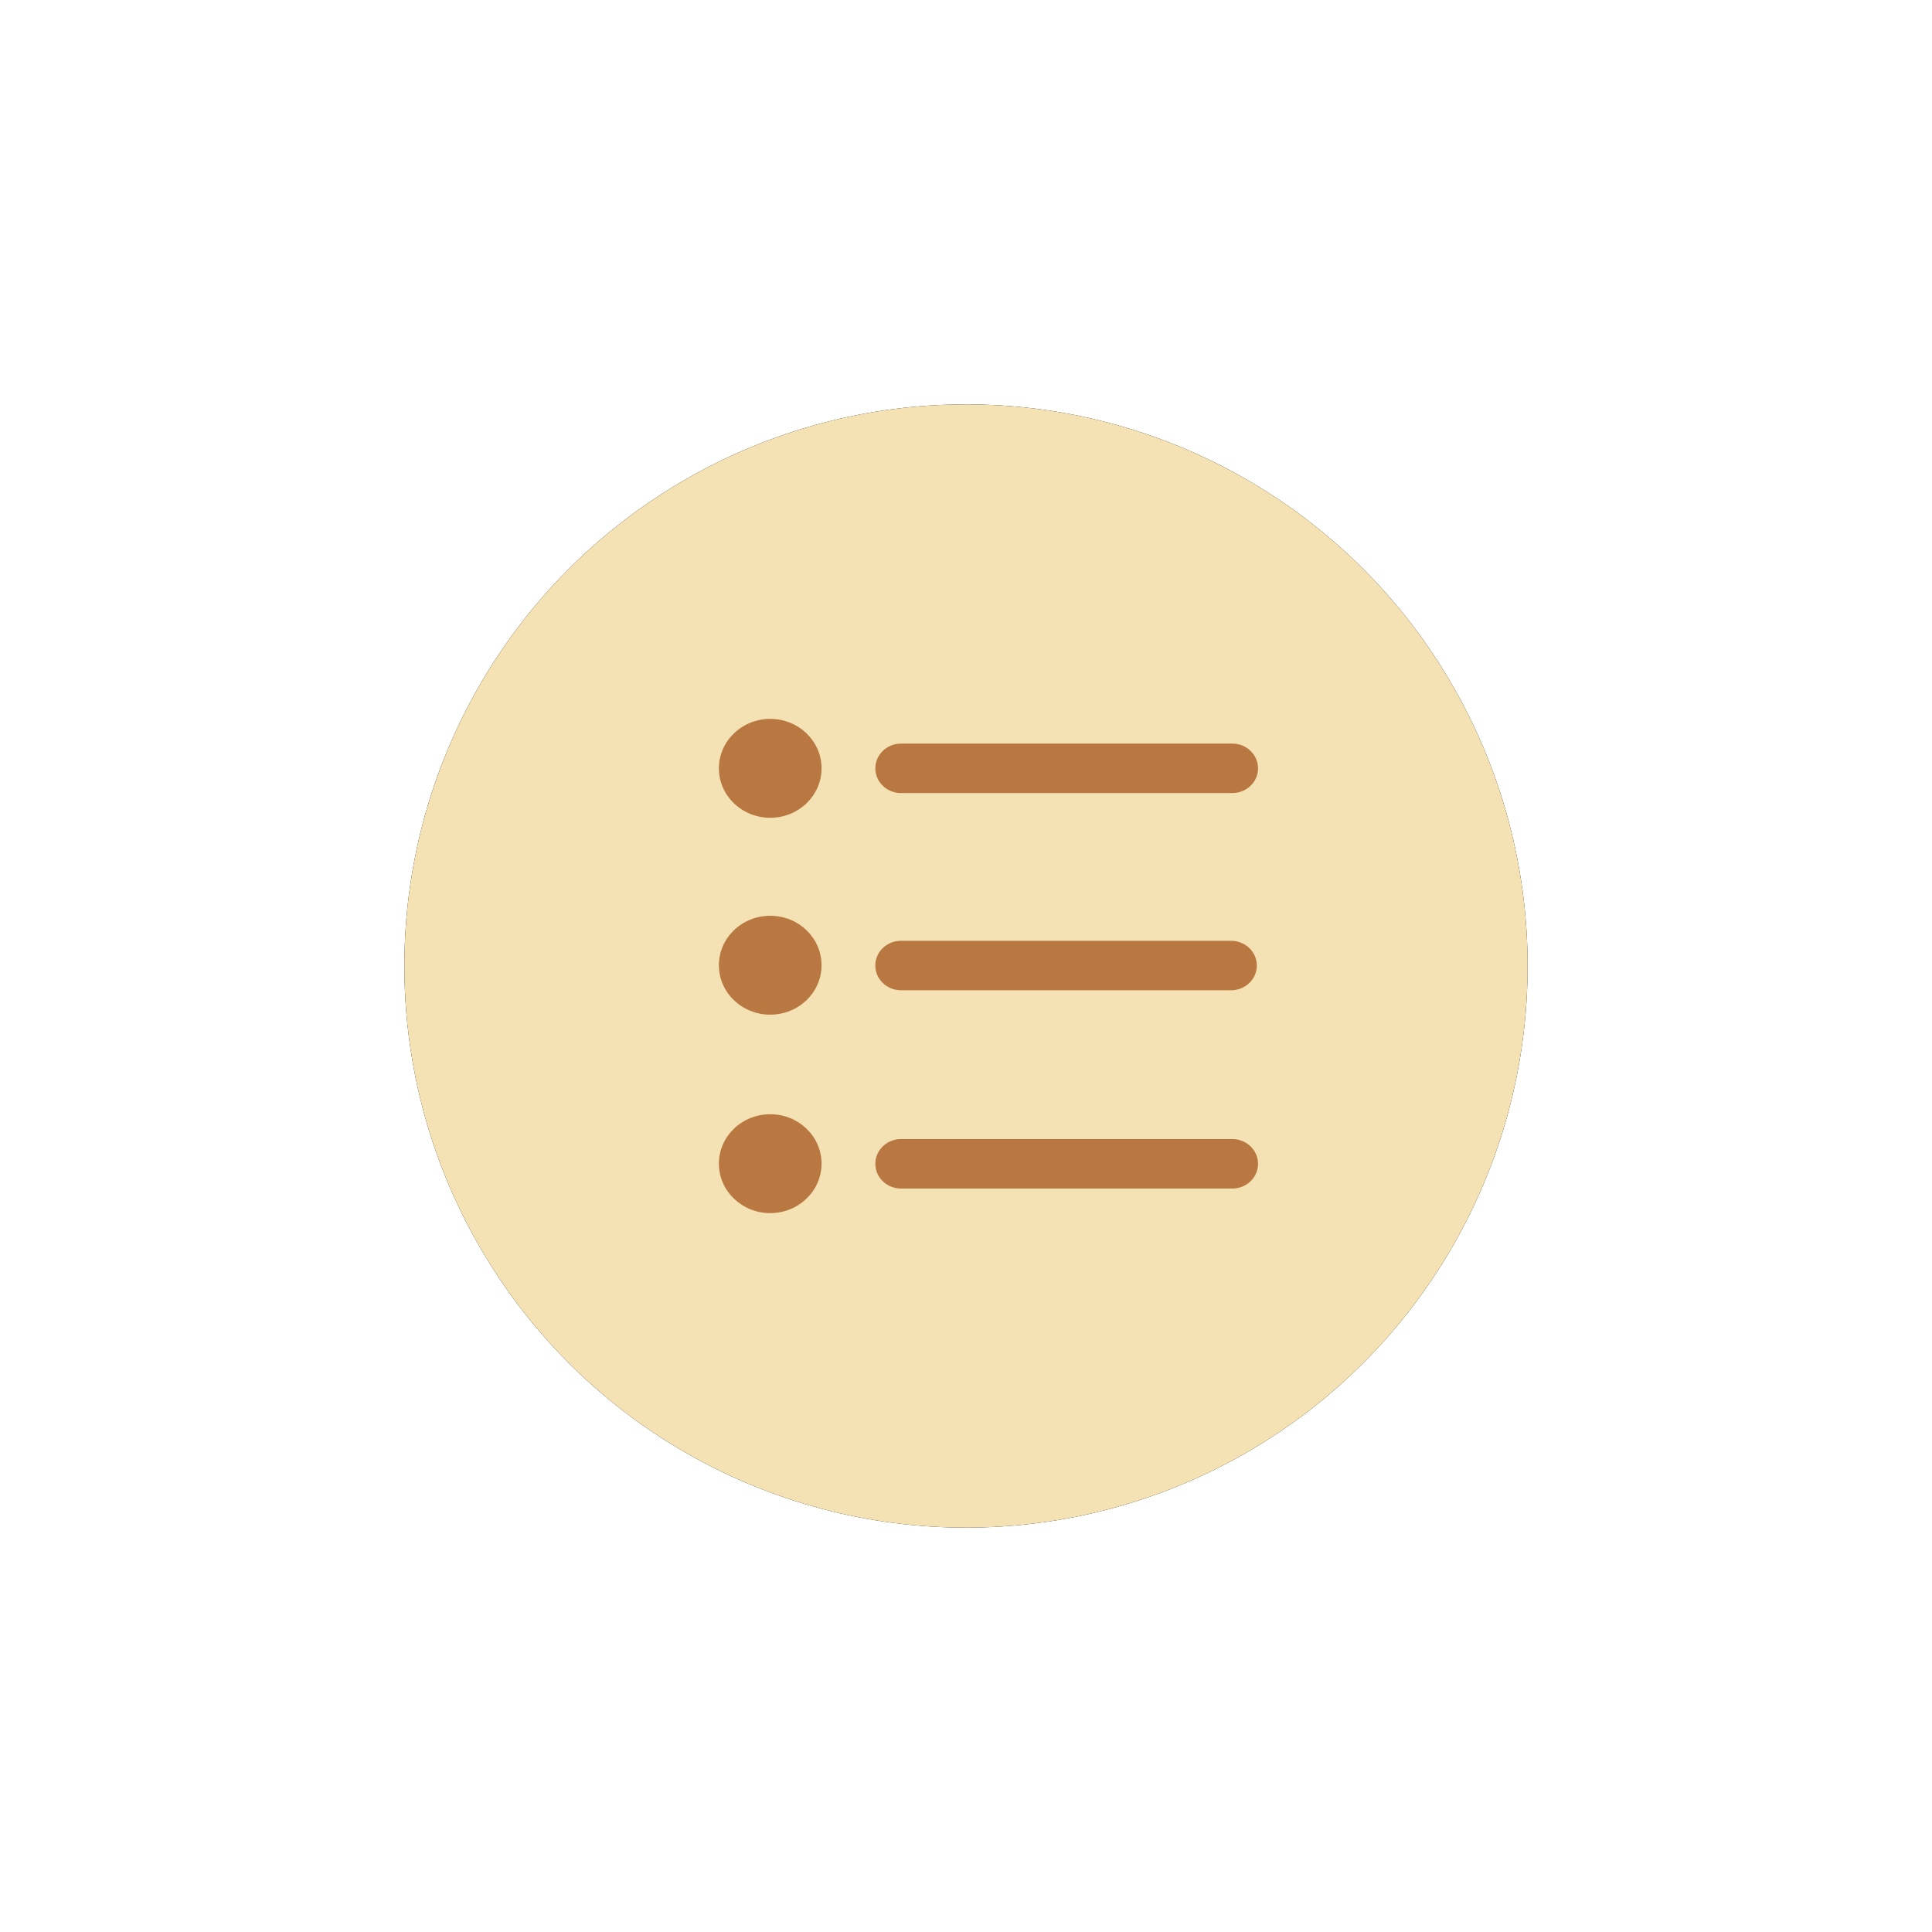 <?xml version="1.0" encoding="UTF-8"?>
<svg width="43px" height="43px" viewBox="0 0 43 43" version="1.1" xmlns="http://www.w3.org/2000/svg" xmlns:xlink="http://www.w3.org/1999/xlink">
    <!-- Generator: Sketch 53 (72520) - https://sketchapp.com -->
    <title>Group 59</title>
    <desc>Created with Sketch.</desc>
    <defs>
        <circle id="path-1" cx="12.5" cy="12.5" r="12.5"></circle>
        <filter x="-54.0%" y="-54.0%" width="208.0%" height="208.0%" filterUnits="objectBoundingBox" id="filter-2">
            <feOffset dx="0" dy="0" in="SourceAlpha" result="shadowOffsetOuter1"></feOffset>
            <feGaussianBlur stdDeviation="4.5" in="shadowOffsetOuter1" result="shadowBlurOuter1"></feGaussianBlur>
            <feColorMatrix values="0 0 0 0 0   0 0 0 0 0   0 0 0 0 0  0 0 0 0.077 0" type="matrix" in="shadowBlurOuter1"></feColorMatrix>
        </filter>
    </defs>
    <g id="Page-1" stroke="none" stroke-width="1" fill="none" fill-rule="evenodd">
        <g id="case-1" transform="translate(-6906, -1790)">
            <g id="Group-50" transform="translate(5440, 1787)">
                <g id="Group-59" transform="translate(1475, 12)">
                    <g id="Oval-6">
                        <use fill="black" fill-opacity="1" filter="url(#filter-2)" xlink:href="#path-1"></use>
                        <use fill="#F4E2B4" fill-rule="evenodd" xlink:href="#path-1"></use>
                    </g>
                    <path d="M11.053,8.651 L18.429,8.651 C18.744,8.651 19,8.404 19,8.101 C19,7.797 18.744,7.55 18.429,7.55 L11.053,7.55 C10.737,7.55 10.482,7.797 10.482,8.101 C10.482,8.404 10.737,8.651 11.053,8.651 Z M11.053,13.04 L18.401,13.04 C18.717,13.04 18.973,12.793 18.973,12.489 C18.973,12.185 18.717,11.939 18.401,11.939 L11.053,11.939 C10.737,11.939 10.481,12.185 10.481,12.489 C10.481,12.793 10.737,13.04 11.053,13.04 Z M18.429,16.352 L11.053,16.352 C10.737,16.352 10.482,16.599 10.482,16.903 C10.482,17.206 10.737,17.453 11.053,17.453 L18.429,17.453 C18.744,17.453 19,17.206 19,16.903 C19,16.599 18.744,16.352 18.429,16.352 L18.429,16.352 Z M7,8.101 C7,8.708 7.512,9.201 8.143,9.201 C8.774,9.201 9.285,8.708 9.285,8.101 C9.285,7.493 8.774,7 8.143,7 C7.512,7 7,7.493 7,8.101 Z M7,12.483 C7,13.091 7.512,13.583 8.143,13.583 C8.774,13.583 9.285,13.091 9.285,12.483 C9.285,11.875 8.774,11.382 8.143,11.382 C7.512,11.382 7,11.875 7,12.483 Z M7,16.899 C7,17.507 7.512,18 8.143,18 C8.774,18 9.285,17.507 9.285,16.899 C9.285,16.292 8.774,15.799 8.143,15.799 C7.512,15.799 7,16.292 7,16.899 Z" id="Shape" fill="#B97841" fill-rule="nonzero"></path>
                </g>
            </g>
        </g>
    </g>
</svg>